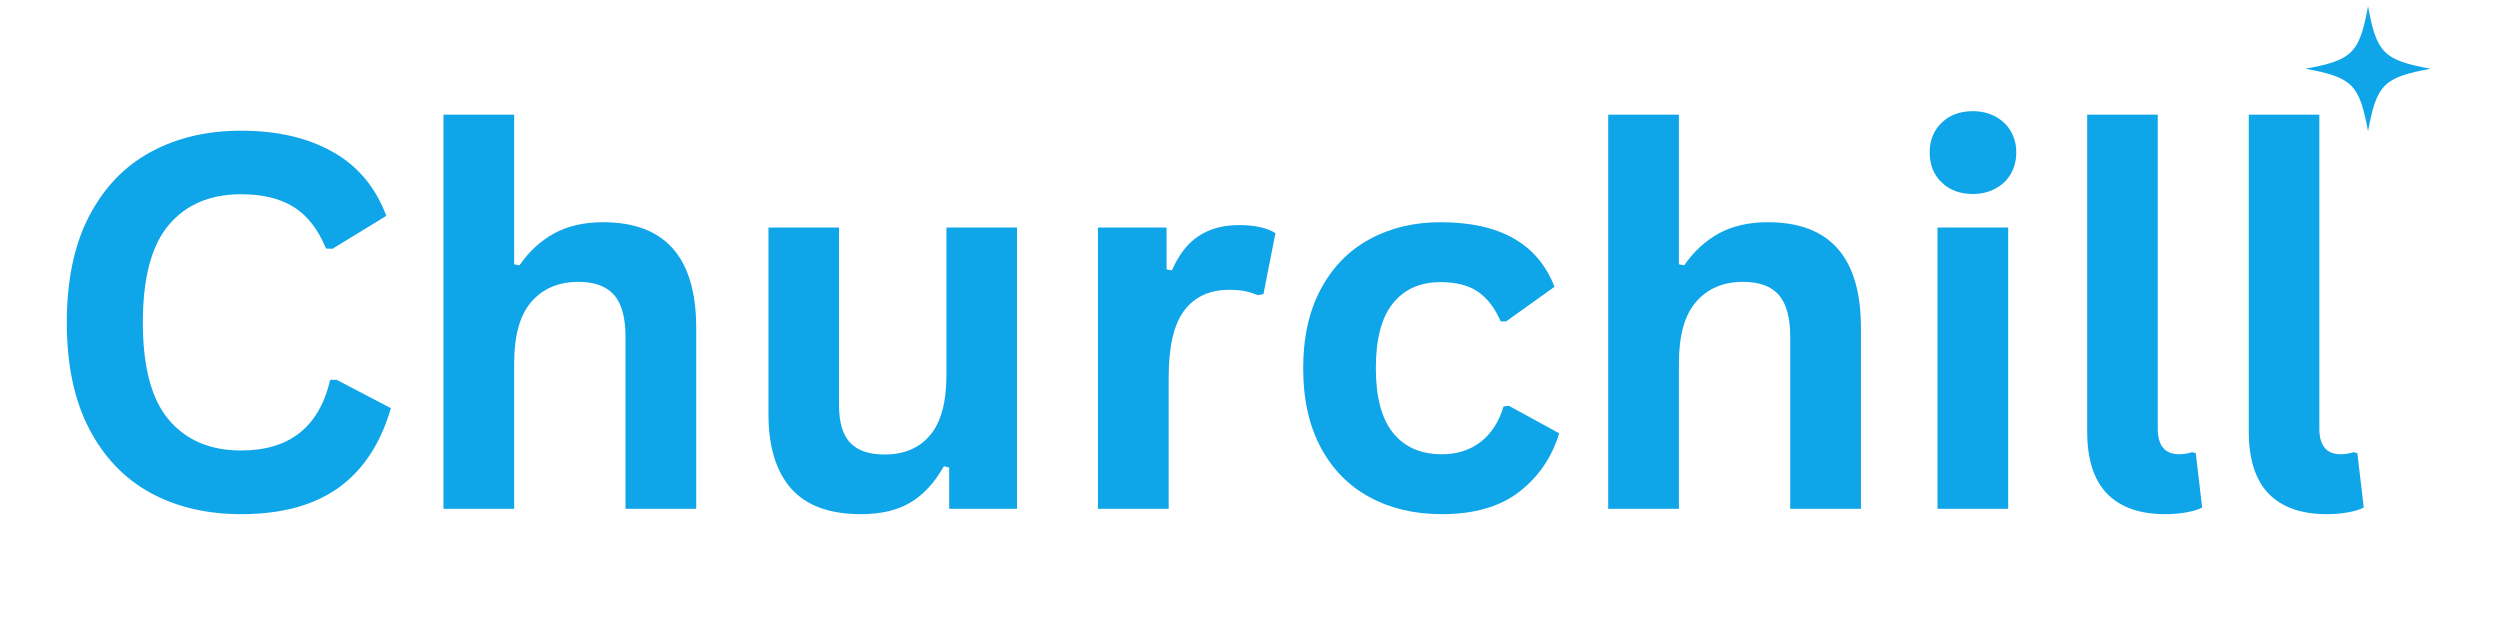 <svg xmlns="http://www.w3.org/2000/svg" xmlns:xlink="http://www.w3.org/1999/xlink" width="400" zoomAndPan="magnify" viewBox="0 0 300 75" height="100" preserveAspectRatio="xMidYMid meet" version="1.0"><defs><g/><clipPath id="16793f3486"><path d="M 276.664 0.75 L 291.664 0.75 L 291.664 15.75 L 276.664 15.75 Z M 276.664 0.75 " clip-rule="nonzero"/></clipPath></defs><g clip-path="url(#16793f3486)"><path fill="#0ea5e9" d="M 291.664 8.25 C 286.039 9.285 285.199 10.125 284.164 15.75 C 283.129 10.125 282.289 9.285 276.664 8.25 C 282.289 7.215 283.129 6.375 284.164 0.75 C 285.199 6.375 286.039 7.215 291.664 8.25 Z M 291.664 8.25 " fill-opacity="1" fill-rule="nonzero"/></g><g fill="#0ea5e9" fill-opacity="1"><g transform="translate(4.5, 61.058)"><g><path d="M 24.438 0.641 C 20.32 0.641 16.691 -0.211 13.547 -1.922 C 10.41 -3.641 7.953 -6.219 6.172 -9.656 C 4.398 -13.094 3.516 -17.328 3.516 -22.359 C 3.516 -27.398 4.398 -31.641 6.172 -35.078 C 7.953 -38.516 10.41 -41.086 13.547 -42.797 C 16.691 -44.516 20.32 -45.375 24.438 -45.375 C 28.75 -45.375 32.406 -44.531 35.406 -42.844 C 38.414 -41.164 40.566 -38.602 41.859 -35.156 L 35.391 -31.203 L 34.625 -31.234 C 33.664 -33.555 32.363 -35.223 30.719 -36.234 C 29.082 -37.242 26.988 -37.75 24.438 -37.75 C 20.727 -37.75 17.832 -36.52 15.75 -34.062 C 13.676 -31.602 12.641 -27.703 12.641 -22.359 C 12.641 -17.035 13.676 -13.145 15.75 -10.688 C 17.832 -8.227 20.727 -7 24.438 -7 C 30.25 -7 33.812 -9.828 35.125 -15.484 L 35.891 -15.484 L 42.406 -12.078 C 41.176 -7.836 39.082 -4.656 36.125 -2.531 C 33.164 -0.414 29.27 0.641 24.438 0.641 Z M 24.438 0.641 "/></g></g></g><g fill="#0ea5e9" fill-opacity="1"><g transform="translate(48.357, 61.058)"><g><path d="M 4.859 0 L 4.859 -47.297 L 13.344 -47.297 L 13.344 -29.344 L 13.984 -29.219 C 15.109 -30.863 16.484 -32.133 18.109 -33.031 C 19.742 -33.938 21.711 -34.391 24.016 -34.391 C 31.461 -34.391 35.188 -30.164 35.188 -21.719 L 35.188 0 L 26.703 0 L 26.703 -20.656 C 26.703 -22.957 26.242 -24.629 25.328 -25.672 C 24.41 -26.711 22.984 -27.234 21.047 -27.234 C 18.68 -27.234 16.805 -26.441 15.422 -24.859 C 14.035 -23.273 13.344 -20.812 13.344 -17.469 L 13.344 0 Z M 4.859 0 "/></g></g></g><g fill="#0ea5e9" fill-opacity="1"><g transform="translate(87.871, 61.058)"><g><path d="M 15.453 0.641 C 11.66 0.641 8.859 -0.391 7.047 -2.453 C 5.242 -4.523 4.344 -7.5 4.344 -11.375 L 4.344 -33.75 L 12.812 -33.75 L 12.812 -12.453 C 12.812 -10.391 13.254 -8.883 14.141 -7.938 C 15.035 -6.988 16.41 -6.516 18.266 -6.516 C 20.609 -6.516 22.43 -7.285 23.734 -8.828 C 25.047 -10.367 25.703 -12.789 25.703 -16.094 L 25.703 -33.75 L 34.172 -33.75 L 34.172 0 L 26.031 0 L 26.031 -4.953 L 25.391 -5.109 C 24.305 -3.172 22.984 -1.727 21.422 -0.781 C 19.867 0.164 17.879 0.641 15.453 0.641 Z M 15.453 0.641 "/></g></g></g><g fill="#0ea5e9" fill-opacity="1"><g transform="translate(126.896, 61.058)"><g><path d="M 4.859 0 L 4.859 -33.75 L 13.094 -33.75 L 13.094 -28.734 L 13.734 -28.609 C 14.547 -30.484 15.613 -31.859 16.938 -32.734 C 18.27 -33.609 19.883 -34.047 21.781 -34.047 C 23.695 -34.047 25.156 -33.723 26.156 -33.078 L 24.719 -25.766 L 24.078 -25.641 C 23.523 -25.859 22.992 -26.02 22.484 -26.125 C 21.973 -26.227 21.352 -26.281 20.625 -26.281 C 18.258 -26.281 16.453 -25.445 15.203 -23.781 C 13.961 -22.125 13.344 -19.457 13.344 -15.781 L 13.344 0 Z M 4.859 0 "/></g></g></g><g fill="#0ea5e9" fill-opacity="1"><g transform="translate(153.351, 61.058)"><g><path d="M 19.672 0.641 C 16.41 0.641 13.523 -0.035 11.016 -1.391 C 8.504 -2.742 6.547 -4.734 5.141 -7.359 C 3.734 -9.992 3.031 -13.16 3.031 -16.859 C 3.031 -20.566 3.734 -23.734 5.141 -26.359 C 6.547 -28.992 8.492 -30.988 10.984 -32.344 C 13.473 -33.707 16.316 -34.391 19.516 -34.391 C 26.641 -34.391 31.195 -31.805 33.188 -26.641 L 27.375 -22.484 L 26.734 -22.484 C 26.047 -24.078 25.145 -25.258 24.031 -26.031 C 22.914 -26.812 21.41 -27.203 19.516 -27.203 C 17.066 -27.203 15.16 -26.352 13.797 -24.656 C 12.43 -22.969 11.75 -20.367 11.75 -16.859 C 11.75 -13.391 12.441 -10.801 13.828 -9.094 C 15.211 -7.395 17.16 -6.547 19.672 -6.547 C 21.504 -6.547 23.055 -7.039 24.328 -8.031 C 25.609 -9.02 26.523 -10.441 27.078 -12.297 L 27.719 -12.359 L 33.75 -9.062 C 32.883 -6.195 31.297 -3.863 28.984 -2.062 C 26.672 -0.258 23.566 0.641 19.672 0.641 Z M 19.672 0.641 "/></g></g></g><g fill="#0ea5e9" fill-opacity="1"><g transform="translate(188.125, 61.058)"><g><path d="M 4.859 0 L 4.859 -47.297 L 13.344 -47.297 L 13.344 -29.344 L 13.984 -29.219 C 15.109 -30.863 16.484 -32.133 18.109 -33.031 C 19.742 -33.938 21.711 -34.391 24.016 -34.391 C 31.461 -34.391 35.188 -30.164 35.188 -21.719 L 35.188 0 L 26.703 0 L 26.703 -20.656 C 26.703 -22.957 26.242 -24.629 25.328 -25.672 C 24.41 -26.711 22.984 -27.234 21.047 -27.234 C 18.68 -27.234 16.805 -26.441 15.422 -24.859 C 14.035 -23.273 13.344 -20.812 13.344 -17.469 L 13.344 0 Z M 4.859 0 "/></g></g></g><g fill="#0ea5e9" fill-opacity="1"><g transform="translate(227.639, 61.058)"><g><path d="M 9.094 -37.781 C 7.562 -37.781 6.316 -38.242 5.359 -39.172 C 4.398 -40.098 3.922 -41.297 3.922 -42.766 C 3.922 -44.211 4.398 -45.398 5.359 -46.328 C 6.316 -47.254 7.562 -47.719 9.094 -47.719 C 10.102 -47.719 11.004 -47.504 11.797 -47.078 C 12.598 -46.648 13.219 -46.062 13.656 -45.312 C 14.094 -44.57 14.312 -43.723 14.312 -42.766 C 14.312 -41.805 14.094 -40.945 13.656 -40.188 C 13.219 -39.438 12.598 -38.848 11.797 -38.422 C 11.004 -37.992 10.102 -37.781 9.094 -37.781 Z M 4.859 0 L 4.859 -33.75 L 13.344 -33.75 L 13.344 0 Z M 4.859 0 "/></g></g></g><g fill="#0ea5e9" fill-opacity="1"><g transform="translate(245.805, 61.058)"><g><path d="M 14.016 0.641 C 10.973 0.641 8.648 -0.176 7.047 -1.812 C 5.453 -3.457 4.656 -5.953 4.656 -9.297 L 4.656 -47.297 L 13.125 -47.297 L 13.125 -9.641 C 13.125 -7.578 13.977 -6.547 15.688 -6.547 C 16.176 -6.547 16.695 -6.629 17.25 -6.797 L 17.688 -6.672 L 18.453 -0.156 C 17.984 0.094 17.359 0.285 16.578 0.422 C 15.805 0.566 14.953 0.641 14.016 0.641 Z M 14.016 0.641 "/></g></g></g><g fill="#0ea5e9" fill-opacity="1"><g transform="translate(265.196, 61.058)"><g><path d="M 14.016 0.641 C 10.973 0.641 8.648 -0.176 7.047 -1.812 C 5.453 -3.457 4.656 -5.953 4.656 -9.297 L 4.656 -47.297 L 13.125 -47.297 L 13.125 -9.641 C 13.125 -7.578 13.977 -6.547 15.688 -6.547 C 16.176 -6.547 16.695 -6.629 17.25 -6.797 L 17.688 -6.672 L 18.453 -0.156 C 17.984 0.094 17.359 0.285 16.578 0.422 C 15.805 0.566 14.953 0.641 14.016 0.641 Z M 14.016 0.641 "/></g></g></g></svg>